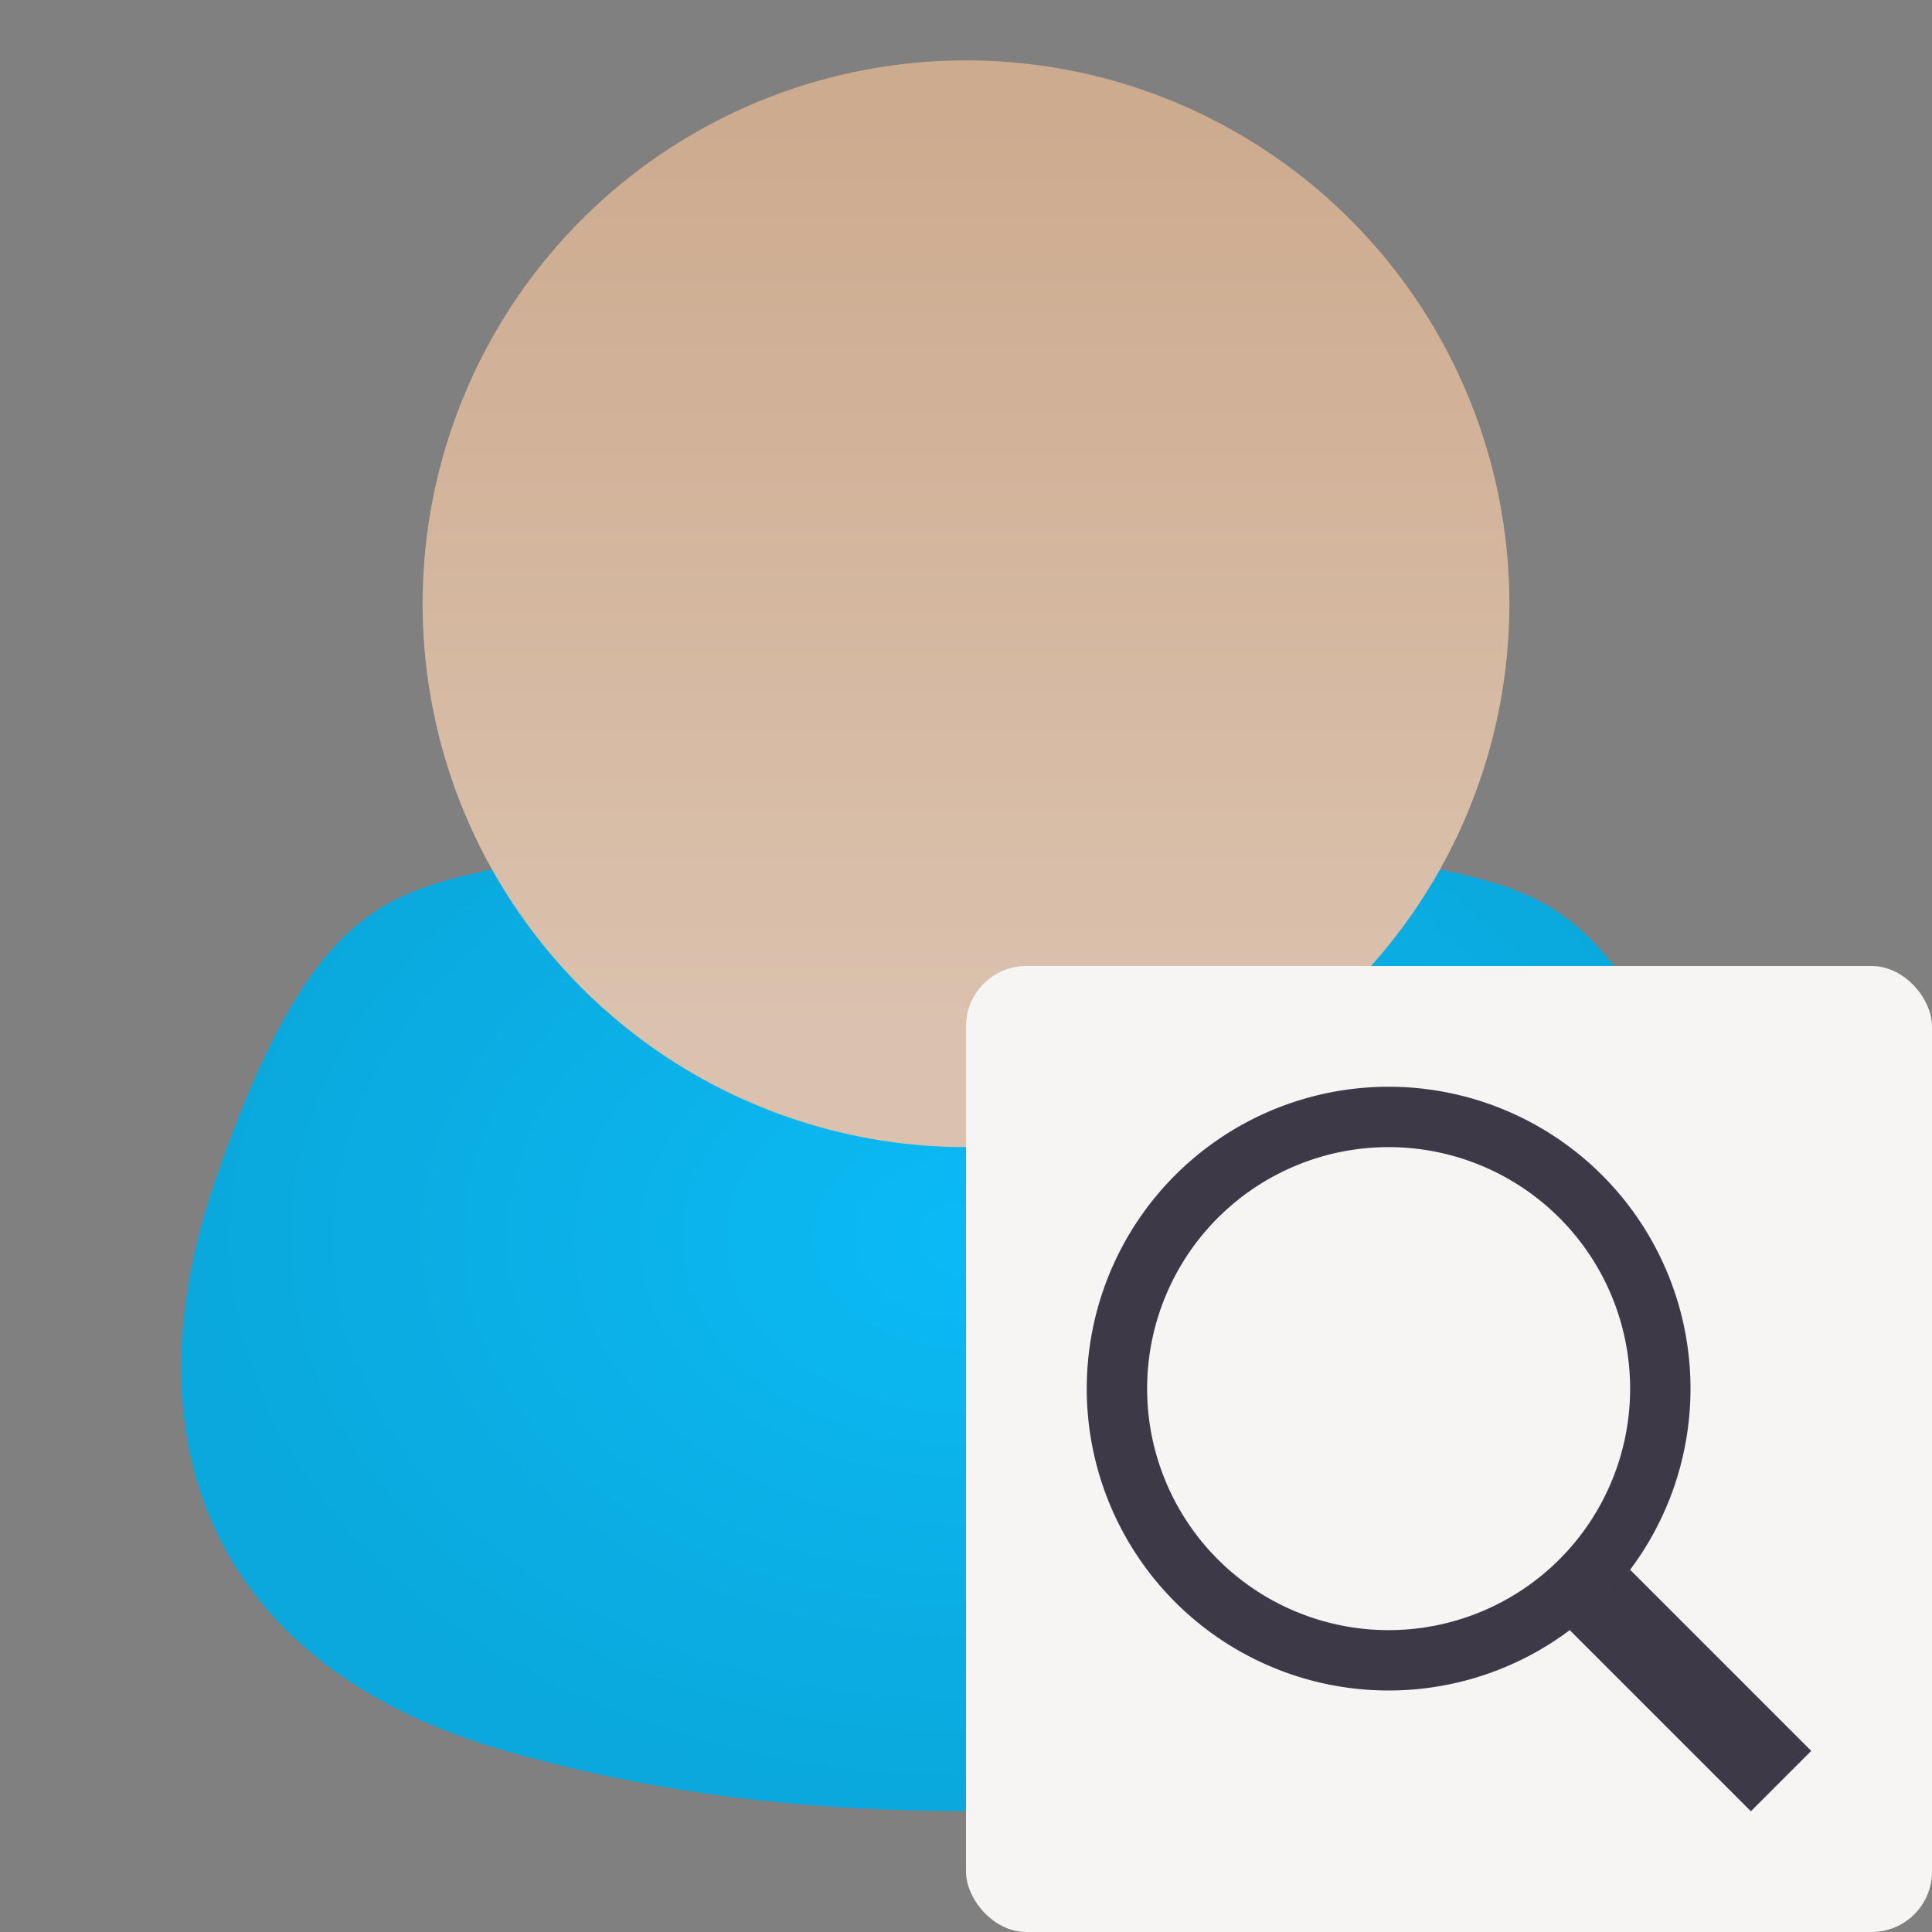 <?xml version="1.0" encoding="UTF-8"?>
<svg version="1" viewBox="0 0 32 32" xmlns="http://www.w3.org/2000/svg" xmlns:cc="http://creativecommons.org/ns#" xmlns:dc="http://purl.org/dc/elements/1.1/" xmlns:rdf="http://www.w3.org/1999/02/22-rdf-syntax-ns#">
<rect x="0" y="0" width="32" height="32" fill="#808080" stroke="none"/>
<defs>
<radialGradient id="d" cx="16" cy="20.5" r="13" gradientTransform="matrix(1 0 0 .731 0 5.519)" gradientUnits="userSpaceOnUse">
<stop stop-color="#0bbaf4" offset="0"/>
<stop stop-color="#0aa8dc" offset="1"/>
</radialGradient>
<linearGradient id="c" x1="15" x2="15" y1="17" y2="2" gradientUnits="userSpaceOnUse">
<stop stop-color="#dbc2ae" offset="0"/>
<stop stop-color="#cdab8f" offset="1"/>
</linearGradient>
</defs>
<path d="m11.471 13.465c-4.238 1.759-5.703-0.19-7.879 6.006-1.622 4.619 0.13 8.202 4.779 9.529 2.61 0.745 5.125 0.998 7.629 0.998s5.019-0.253 7.629-0.998c4.649-1.327 6.401-4.91 4.779-9.529-2.176-6.196-3.641-4.247-7.879-6.006-3.529-1.465-5.529-1.465-9.058 0z" fill="url(#d)"/>
<circle cx="16" cy="10" r="9" fill="url(#c)"/>
<rect x="16" y="16" width="16" height="16" ry="1" fill="#f6f5f4"/>
<path d="m23 18a5 5 0 0 0 -5 5 5 5 0 0 0 5 5 5 5 0 0 0 5 -5 5 5 0 0 0 -5 -5zm0 1a4 4 0 0 1 4 4 4 4 0 0 1 -4 4 4 4 0 0 1 -4 -4 4 4 0 0 1 4 -4z" fill="#3d3846" fill-opacity=".992"/>
<path d="m27 26 3 3-1 1-3-3z" fill="#3d3846" fill-opacity=".992"/>
</svg>
